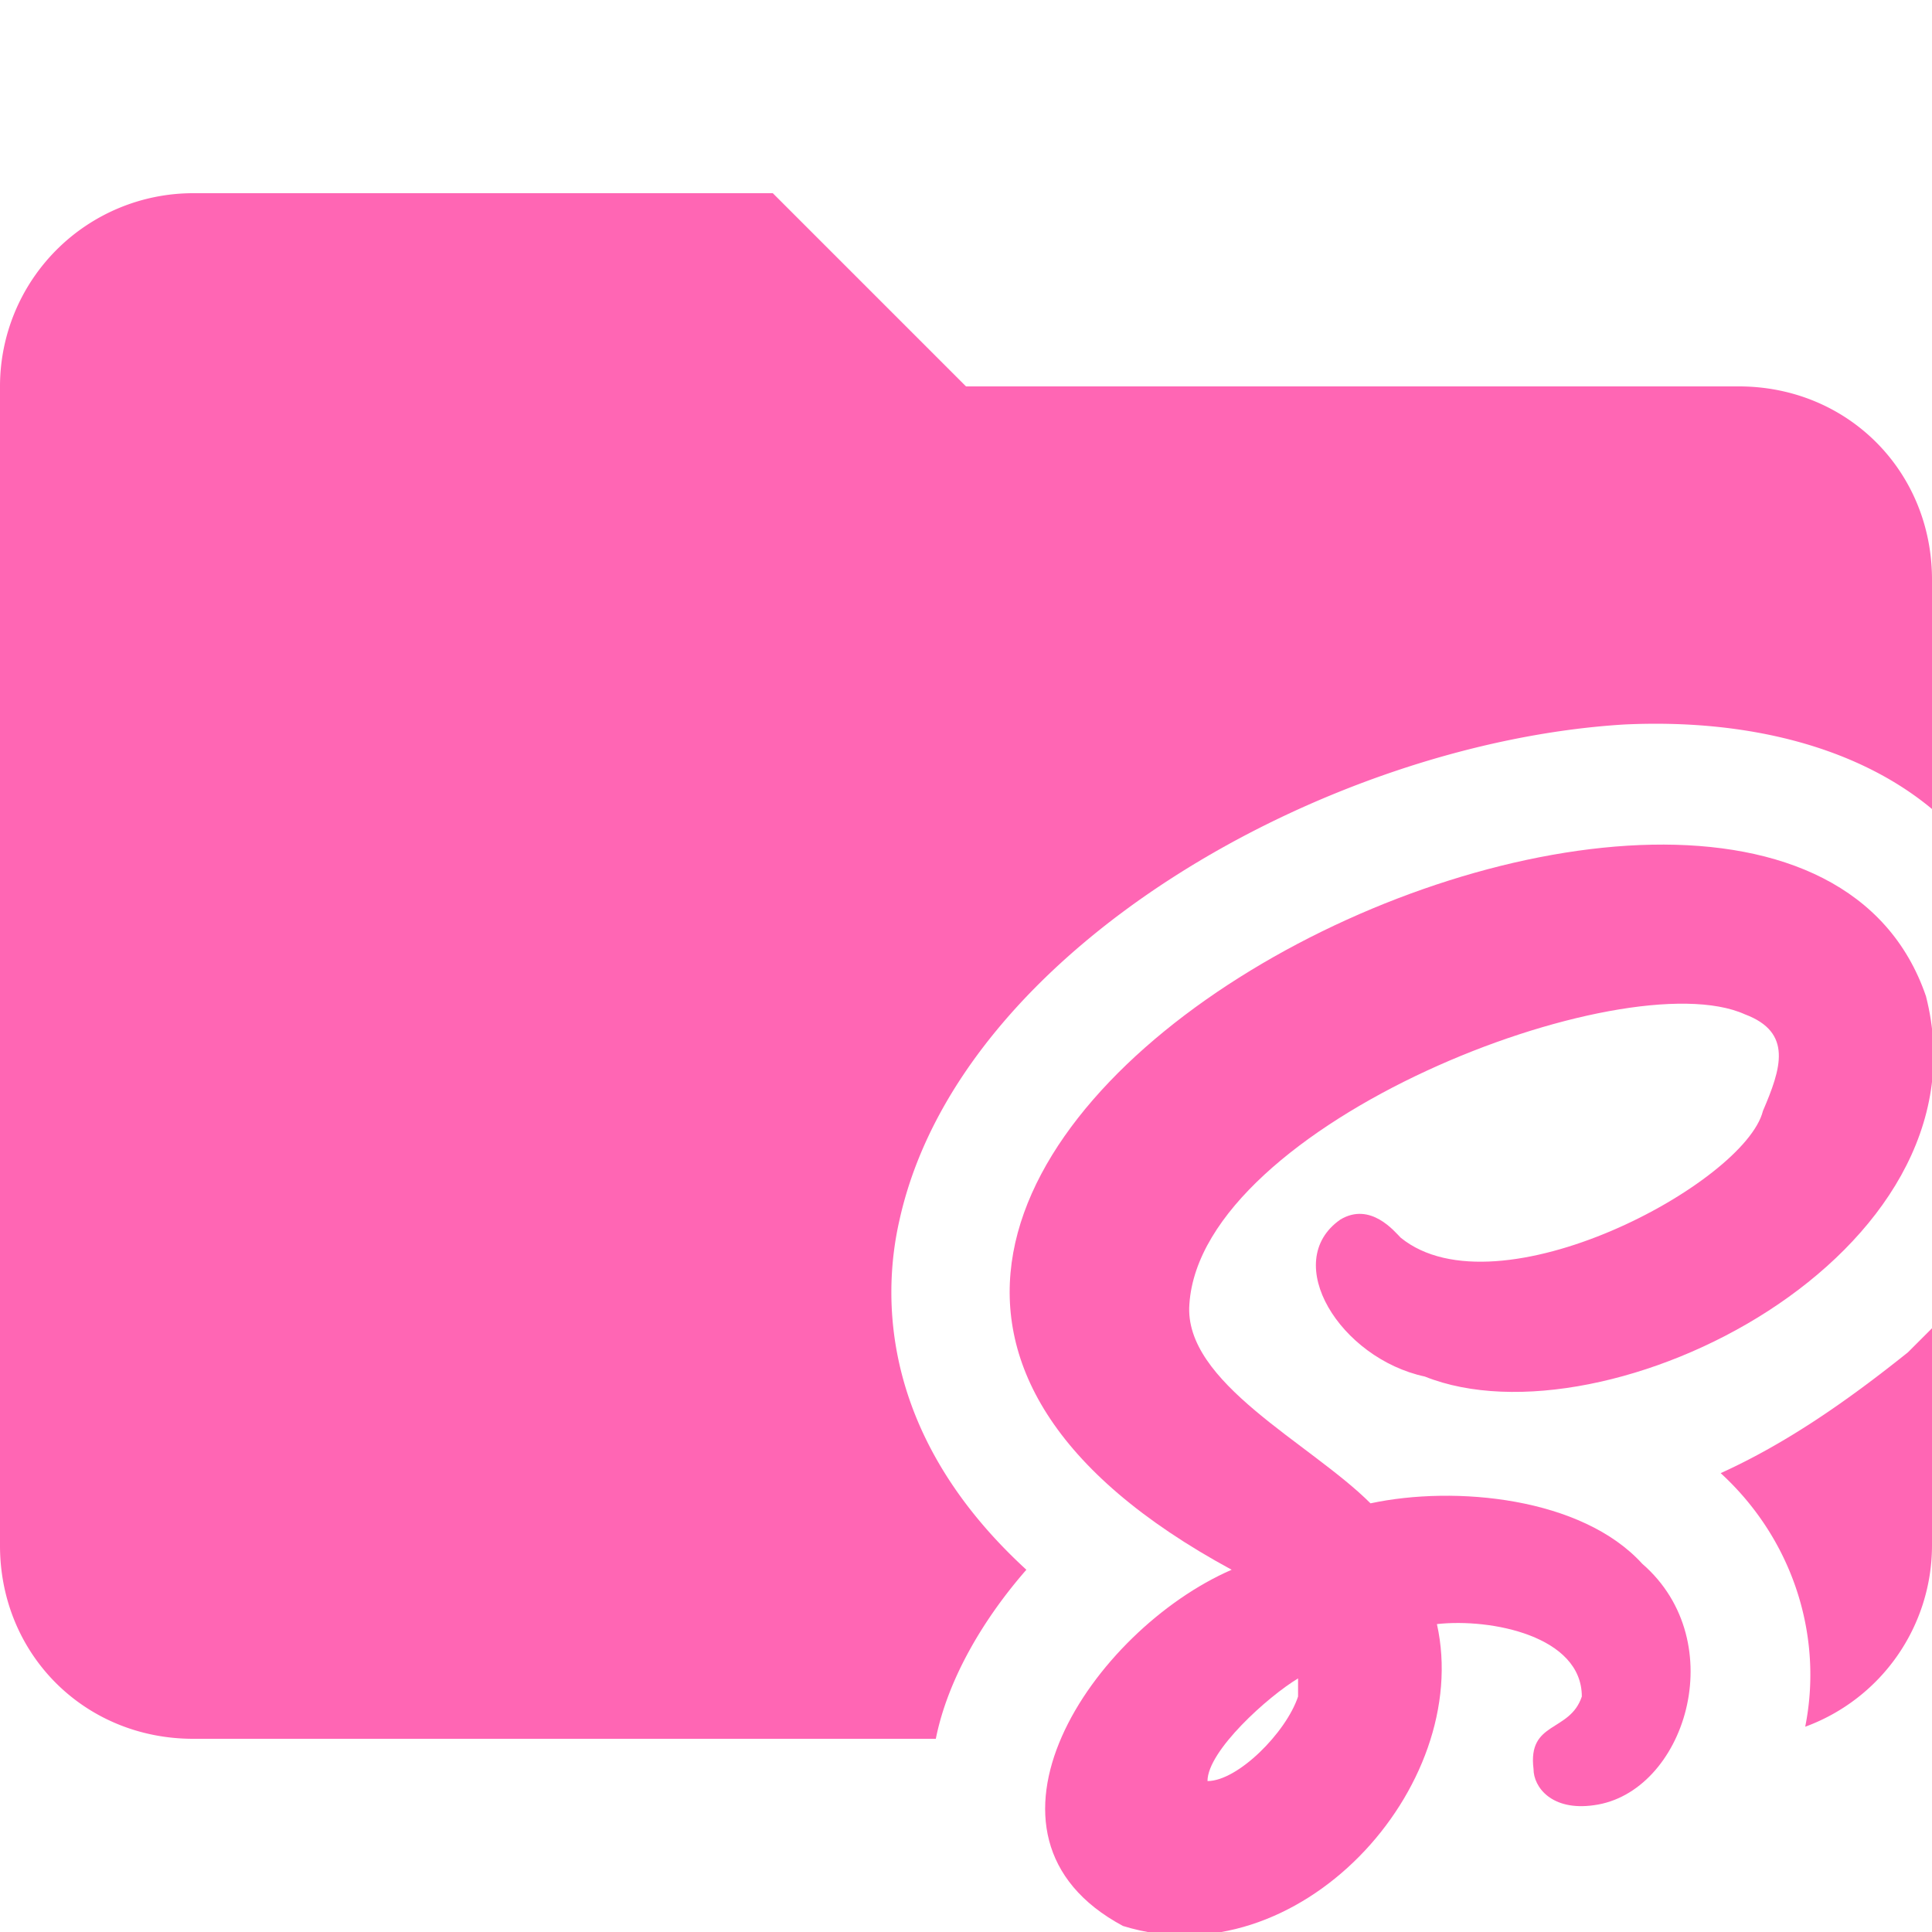 <svg xmlns="http://www.w3.org/2000/svg" viewBox="0 0 32 32"><path fill="#ff66b4" d="M17 26c-2.4-2.2-2.4-4.5-2.1-5.8 1-4.5 7.1-7.9 12-8.2 2.1-.1 3.9.4 5.1 1.4V9.6c0-1.8-1.4-3.2-3.2-3.2H16l-3.2-3.2H3.2A3.2 3.2 0 0 0 0 6.4v19.2c0 1.8 1.4 3.2 3.2 3.2h12.3c.2-1 .8-2 1.5-2.8ZM31.6 22.4c-1 .8-2 1.5-3.1 2 1.2 1.1 1.7 2.7 1.4 4.2a3.2 3.2 0 0 0 2.1-3V22l-.4.4Z"/><path fill="#ff66b4" d="M31.9 16.5c-2.5-7.3-23.5 3-11.5 9.5-2.3 1-4.6 4.4-1.8 5.9 2.9.9 5.8-2.3 5.2-5 .9-.1 2.4.2 2.4 1.2-.2.6-.9.4-.8 1.2 0 .3.3.7 1 .6 1.5-.2 2.3-2.7.8-4-1-1.1-3.1-1.3-4.5-1-1-1-3.1-2-3-3.3.2-3 7.2-5.7 9.2-4.8.8.3.6.9.3 1.6-.3 1.2-4.4 3.4-6 2.1-.1-.1-.5-.6-1-.3-1 .7 0 2.3 1.4 2.6 3 1.2 9.4-2 8.3-6.3ZM21.5 28.1c-.2.6-1 1.4-1.5 1.4 0-.5 1-1.4 1.5-1.7v.3Z"/></svg>